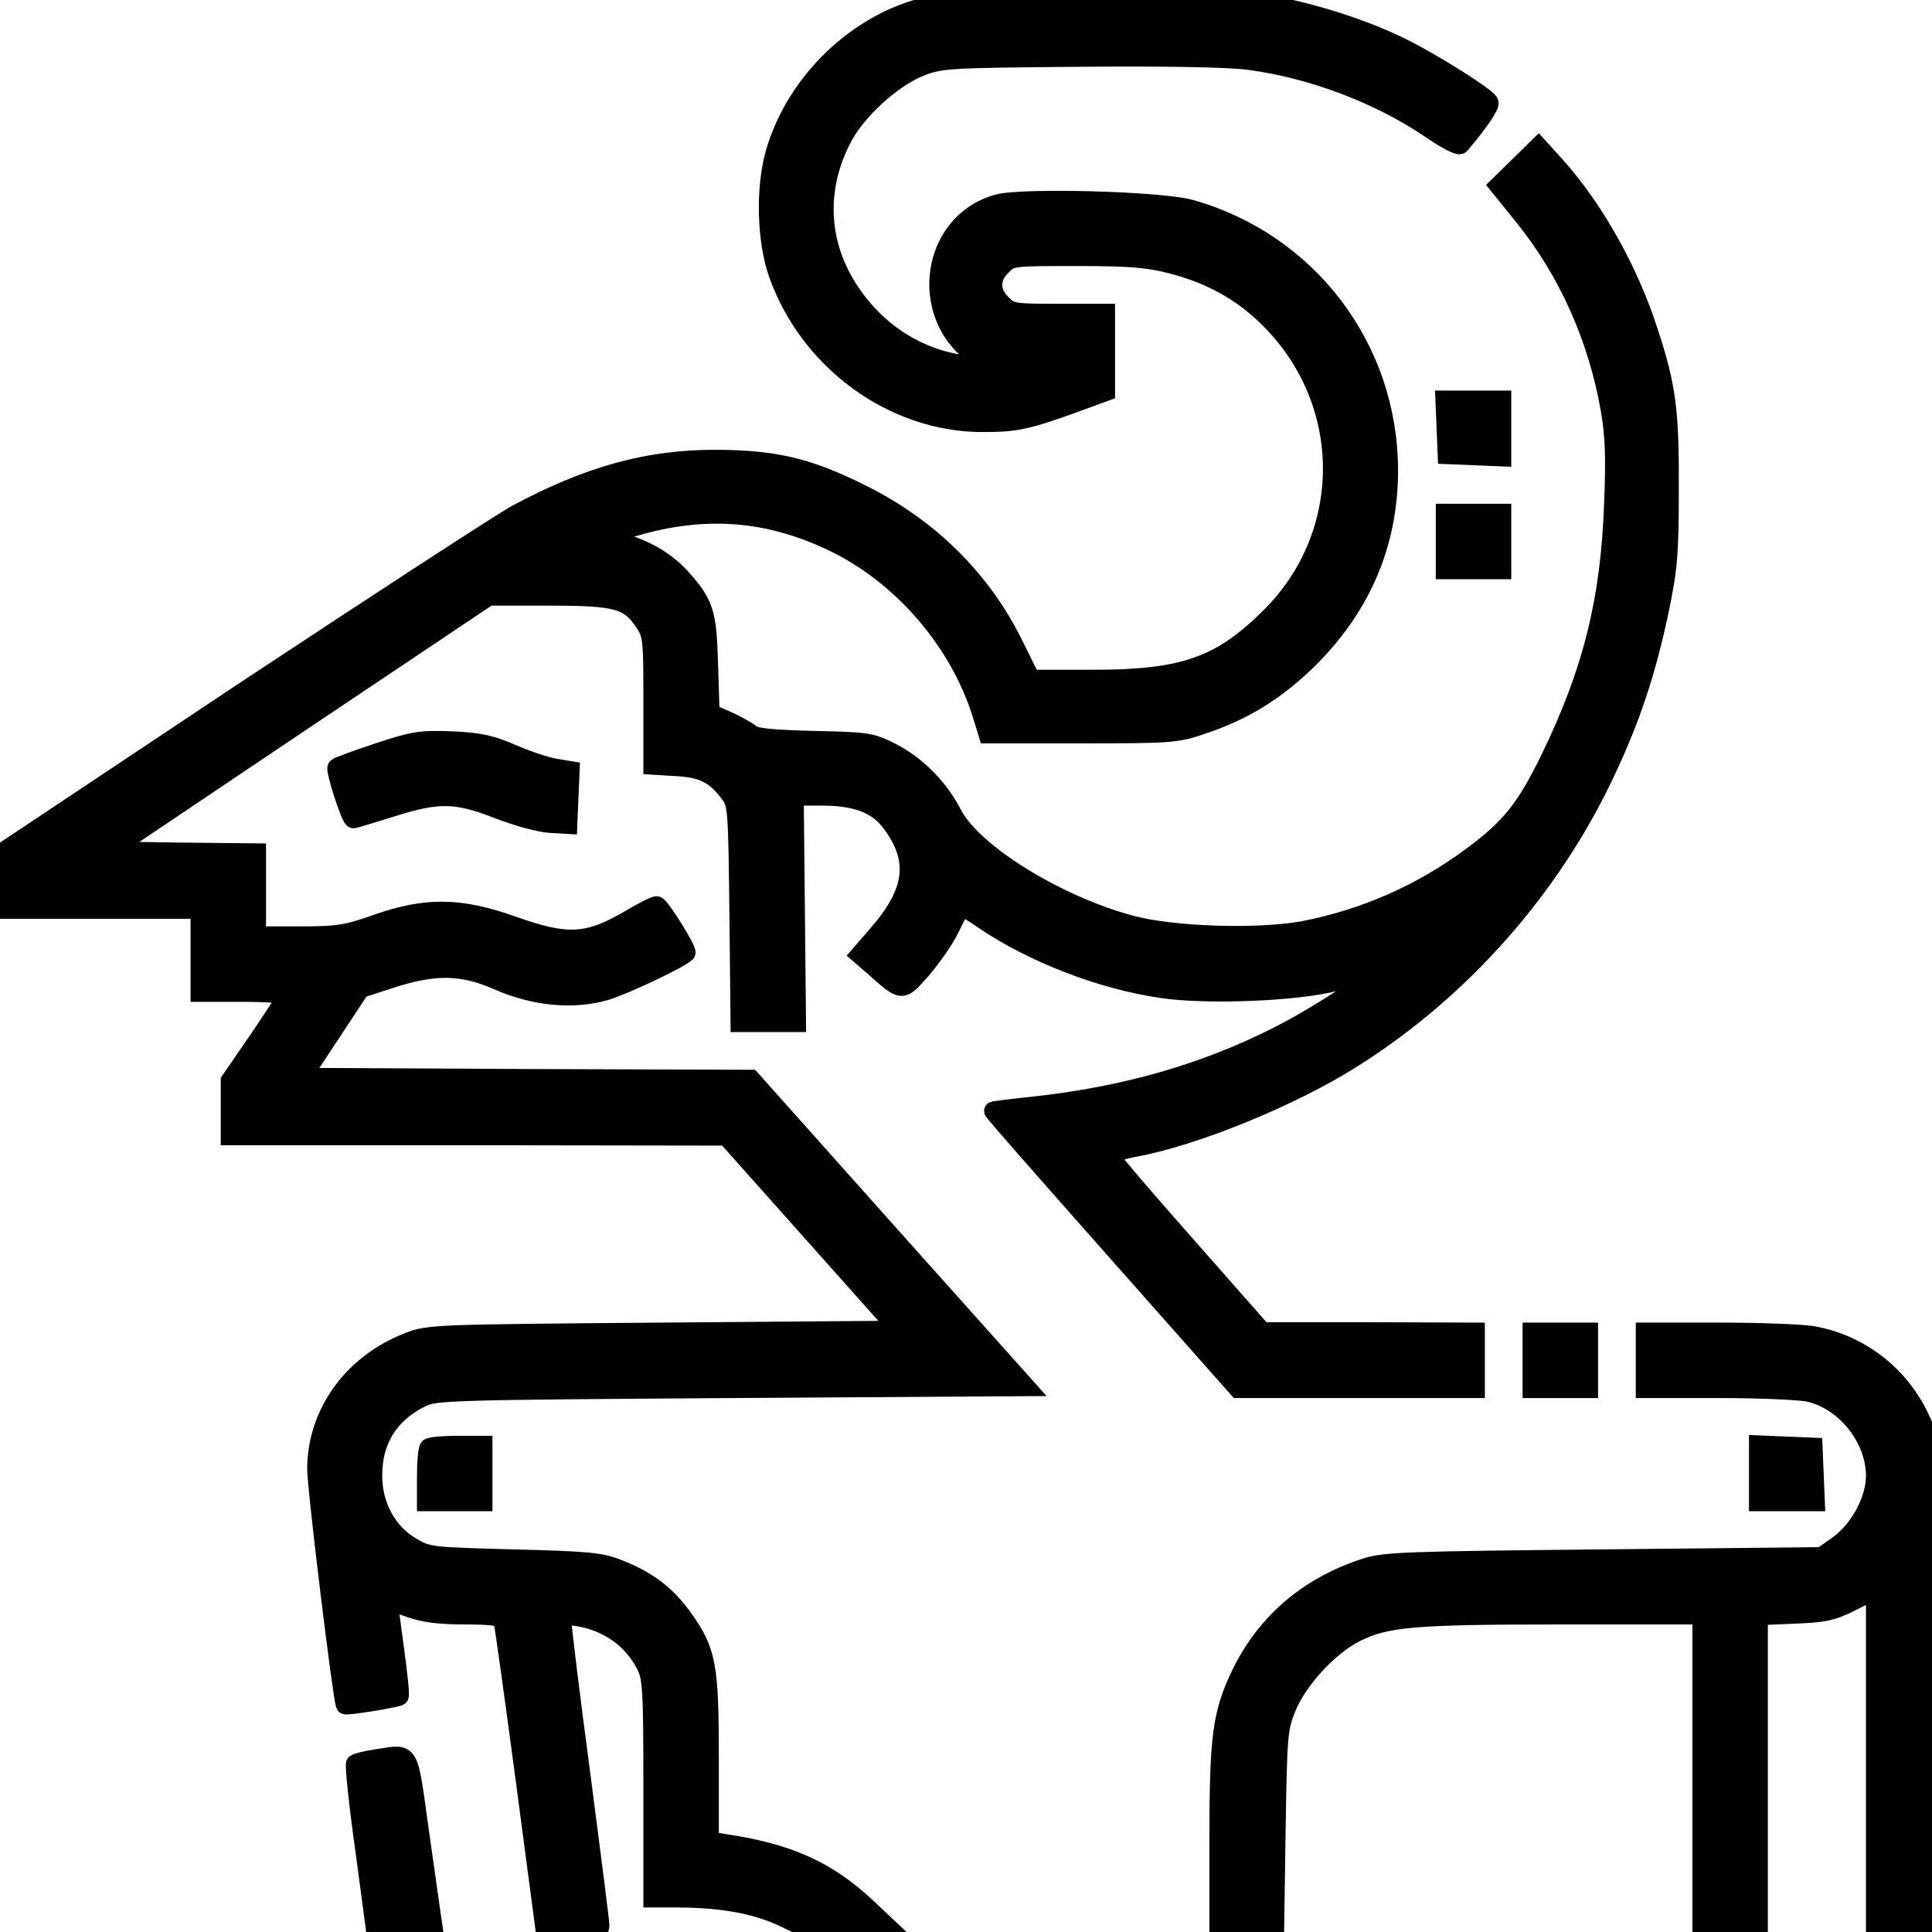 <?xml version="1.0" standalone="no"?>
<!DOCTYPE svg PUBLIC "-//W3C//DTD SVG 20010904//EN"
 "http://www.w3.org/TR/2001/REC-SVG-20010904/DTD/svg10.dtd">
<svg version="1.0" xmlns="http://www.w3.org/2000/svg"
 width="100%" height="100%" viewBox="0 0 512 512"
 preserveAspectRatio="xMidYMid meet">

<g transform="translate(0,512) scale(0.1,-0.1)"
fill="#000000" stroke="#000000" stroke-width="50">
<path d="M2463 5105 c-188 -42 -354 -200 -409 -390 -27 -94 -23 -233 8 -321
82 -231 305 -394 542 -394 88 0 117 6 244 52 l82 30 0 104 0 104 -125 0 c-120
0 -127 1 -150 25 -32 31 -32 69 0 100 24 25 27 25 198 25 140 0 189 -4 251
-20 105 -27 188 -73 261 -146 221 -221 221 -571 1 -789 -132 -131 -229 -165
-472 -165 l-162 0 -46 93 c-85 172 -224 309 -401 397 -141 71 -230 92 -385 93
-181 1 -340 -43 -530 -145 -41 -22 -366 -234 -723 -470 l-647 -431 0 -73 0
-74 265 0 265 0 0 -110 0 -110 115 0 c63 0 115 -4 115 -8 0 -4 -34 -57 -75
-117 l-75 -109 0 -73 0 -73 658 0 657 -1 229 -257 229 -257 -624 -5 c-621 -5
-624 -5 -681 -28 -145 -58 -237 -187 -239 -332 -1 -48 69 -618 76 -628 3 -4
138 18 143 23 3 2 -3 57 -12 123 -9 65 -16 121 -16 124 0 4 25 -2 55 -13 39
-14 81 -19 149 -19 66 0 95 -4 98 -12 3 -7 29 -196 59 -420 l54 -408 73 0 c62
0 72 2 72 18 0 9 -23 188 -50 396 -28 209 -50 390 -50 404 0 22 2 23 43 17 79
-13 143 -59 178 -127 17 -34 19 -61 19 -328 l0 -290 68 0 c123 -1 211 -18 286
-55 68 -33 76 -35 176 -35 l105 1 -69 65 c-105 98 -208 144 -378 169 l-38 6 0
218 c0 248 -7 285 -69 372 -45 63 -95 101 -172 131 -47 19 -82 22 -279 27
-221 6 -226 6 -271 33 -62 36 -101 108 -101 186 -1 94 43 166 129 208 36 18
78 19 820 24 l781 5 -364 407 -364 408 -595 2 -595 3 78 118 77 117 80 26
c117 38 190 37 285 -5 96 -42 198 -52 285 -27 47 14 196 84 213 101 6 5 -69
125 -78 125 -5 0 -33 -14 -62 -31 -119 -71 -172 -74 -319 -22 -140 50 -231 51
-363 4 -80 -28 -102 -31 -203 -31 l-113 0 0 110 0 110 -196 2 -195 3 503 338
503 337 160 0 c181 0 212 -9 252 -69 22 -32 23 -44 23 -206 l0 -173 65 -4 c69
-4 101 -21 139 -72 20 -26 21 -43 24 -317 l3 -289 75 0 75 0 -3 300 -3 300 75
0 c90 0 146 -22 182 -71 73 -98 62 -183 -37 -296 l-46 -53 37 -32 c77 -68 72
-68 125 -9 26 30 61 79 76 110 15 31 29 58 30 59 1 2 28 -14 60 -36 131 -89
313 -159 472 -182 119 -18 364 -8 461 19 41 11 86 23 100 27 50 13 -126 -107
-250 -170 -196 -100 -410 -161 -651 -187 -57 -6 -105 -12 -106 -13 -2 -1 144
-167 323 -369 l325 -367 314 0 315 0 0 75 0 75 -282 1 -283 0 -200 227 c-110
124 -201 231 -203 237 -2 7 24 16 64 24 161 29 421 136 581 238 286 181 523
449 667 755 67 141 109 267 143 428 23 110 27 149 27 320 1 211 -7 275 -55
421 -52 162 -144 325 -245 438 l-47 52 -52 -51 -53 -52 67 -83 c116 -144 195
-321 228 -510 12 -69 14 -127 9 -250 -9 -256 -56 -444 -167 -673 -66 -136
-106 -185 -208 -261 -135 -100 -286 -166 -447 -197 -121 -22 -346 -15 -457 15
-198 53 -420 191 -473 294 -36 70 -95 129 -161 163 -55 28 -65 29 -208 32
-109 3 -154 7 -165 17 -9 8 -36 23 -62 35 l-46 20 -4 128 c-4 140 -11 162 -75
233 -43 47 -109 83 -173 94 l-45 8 73 24 c198 63 371 52 549 -33 182 -87 333
-261 394 -454 l17 -55 248 0 c235 0 253 1 319 24 106 35 190 86 271 163 148
141 224 313 224 511 0 324 -213 605 -525 693 -79 22 -445 32 -511 14 -188 -53
-213 -318 -39 -414 30 -17 30 -17 -38 -13 -96 7 -197 57 -268 135 -123 134
-149 304 -69 462 37 74 131 161 207 192 56 22 68 23 423 26 228 2 396 -1 448
-8 170 -22 350 -91 486 -184 38 -26 72 -44 76 -39 49 58 81 104 76 112 -11 17
-139 98 -221 140 -89 45 -193 81 -305 107 -103 24 -860 31 -957 9z"/>
<path d="M3832 3988 l3 -73 73 -3 72 -3 0 76 0 75 -75 0 -76 0 3 -72z"/>
<path d="M3830 3685 l0 -75 75 0 75 0 0 75 0 75 -75 0 -75 0 0 -75z"/>
<path d="M1002 3126 c-57 -19 -106 -37 -109 -40 -6 -6 36 -136 44 -136 3 0 48
14 100 30 123 39 171 39 281 -4 48 -19 110 -36 137 -38 l50 -3 3 72 3 71 -42
7 c-23 4 -74 21 -113 38 -58 25 -88 31 -161 34 -81 3 -100 0 -193 -31z"/>
<path d="M4060 1515 l0 -75 75 0 75 0 0 75 0 75 -75 0 -75 0 0 -75z"/>
<path d="M4360 1515 l0 -75 198 0 c108 0 215 -5 236 -10 97 -22 176 -122 176
-221 0 -64 -42 -142 -98 -183 l-44 -31 -576 -6 c-516 -5 -583 -7 -632 -23
-152 -49 -263 -144 -330 -279 -52 -108 -60 -164 -60 -449 l0 -238 74 0 74 0 4
268 c4 250 5 271 27 325 29 74 112 164 183 200 82 41 154 47 551 47 l367 0 0
-420 0 -420 75 0 75 0 0 419 0 419 93 4 c80 3 102 7 155 34 l62 31 0 -454 0
-453 75 0 76 0 -3 652 -3 653 -27 57 c-54 116 -162 198 -286 219 -31 5 -144 9
-249 9 l-193 0 0 -75z"/>
<path d="M1137 1283 c-4 -3 -7 -37 -7 -75 l0 -68 75 0 75 0 0 75 0 75 -68 0
c-38 0 -72 -3 -75 -7z"/>
<path d="M4660 1215 l0 -75 75 0 76 0 -3 73 -3 72 -72 3 -73 3 0 -76z"/>
<path d="M1002 460 c-29 -4 -56 -11 -60 -14 -3 -4 7 -104 24 -224 l29 -217 78
-3 77 -3 -6 40 c-3 22 -18 126 -33 233 -30 214 -22 201 -109 188z"/>
</g>
</svg>
